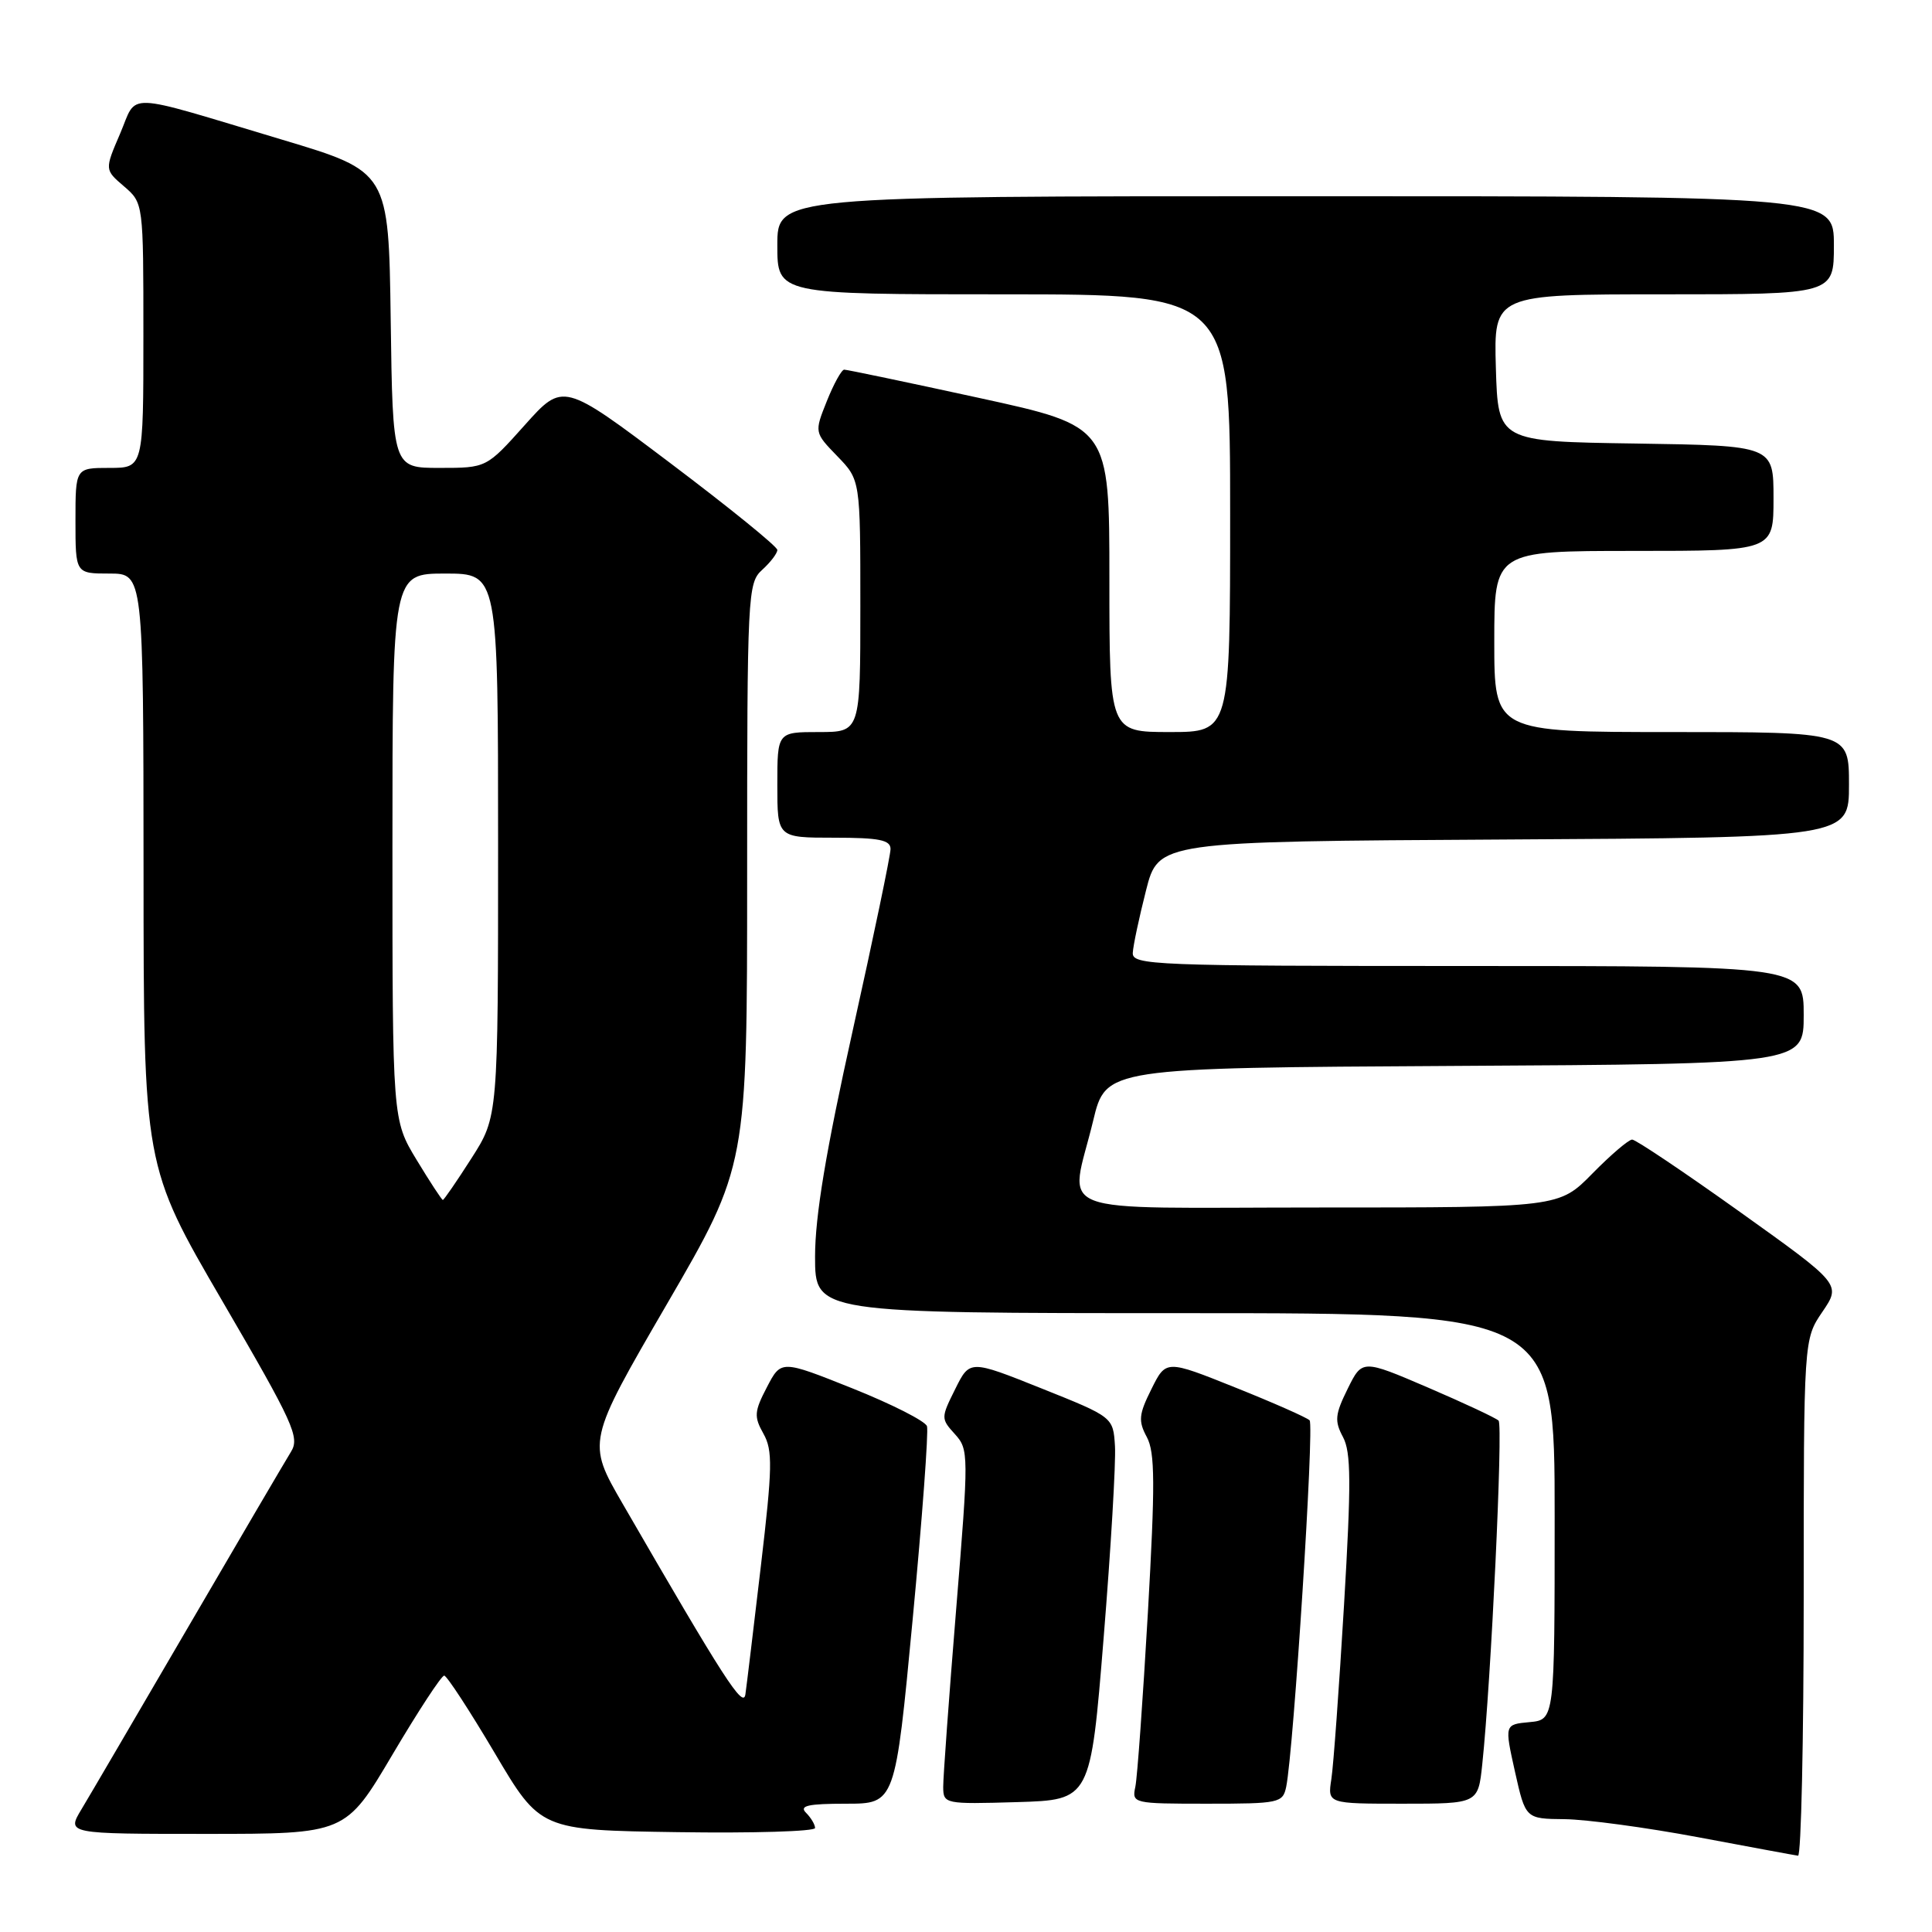 <?xml version="1.0" encoding="UTF-8" standalone="no"?>
<!DOCTYPE svg PUBLIC "-//W3C//DTD SVG 1.1//EN" "http://www.w3.org/Graphics/SVG/1.1/DTD/svg11.dtd" >
<svg xmlns="http://www.w3.org/2000/svg" xmlns:xlink="http://www.w3.org/1999/xlink" version="1.1" viewBox="0 0 256 256">
 <g >
 <path fill="currentColor"
d=" M 239.00 211.73 C 239.00 177.46 239.00 177.46 241.48 173.82 C 243.96 170.17 243.96 170.17 230.54 160.58 C 223.16 155.31 216.74 151.00 216.27 151.00 C 215.80 151.00 213.43 153.03 211.00 155.50 C 206.58 160.00 206.58 160.00 174.79 160.00 C 138.24 160.00 141.76 161.35 144.85 148.50 C 146.53 141.50 146.53 141.50 192.76 141.24 C 239.00 140.98 239.00 140.98 239.00 134.49 C 239.00 128.00 239.00 128.00 194.50 128.00 C 152.75 128.00 150.01 127.89 150.10 126.25 C 150.15 125.29 150.94 121.58 151.85 118.00 C 153.50 111.50 153.50 111.50 199.25 111.24 C 245.00 110.98 245.00 110.98 245.00 103.99 C 245.00 97.00 245.00 97.00 221.50 97.00 C 198.00 97.00 198.00 97.00 198.00 85.00 C 198.00 73.00 198.00 73.00 216.50 73.00 C 235.00 73.00 235.00 73.00 235.00 66.02 C 235.00 59.05 235.00 59.05 216.75 58.77 C 198.50 58.50 198.50 58.50 198.21 48.75 C 197.93 39.00 197.93 39.00 220.46 39.00 C 243.00 39.00 243.00 39.00 243.00 32.50 C 243.00 26.00 243.00 26.00 173.00 26.00 C 103.00 26.00 103.00 26.00 103.00 32.50 C 103.00 39.00 103.00 39.00 133.00 39.00 C 163.00 39.00 163.00 39.00 163.00 68.00 C 163.00 97.00 163.00 97.00 155.00 97.00 C 147.00 97.00 147.00 97.00 147.00 76.74 C 147.00 56.49 147.00 56.49 129.75 52.73 C 120.26 50.66 112.21 48.98 111.86 48.98 C 111.51 48.99 110.47 50.87 109.56 53.15 C 107.90 57.30 107.90 57.30 110.95 60.45 C 114.00 63.60 114.00 63.60 114.00 80.30 C 114.00 97.00 114.00 97.00 108.50 97.00 C 103.00 97.00 103.00 97.00 103.00 104.00 C 103.00 111.00 103.00 111.00 110.50 111.00 C 116.51 111.00 118.00 111.30 118.00 112.50 C 118.00 113.33 115.75 124.13 113.00 136.50 C 109.44 152.50 108.00 161.16 108.00 166.50 C 108.00 174.00 108.00 174.00 157.00 174.00 C 206.00 174.00 206.00 174.00 206.00 200.94 C 206.00 227.88 206.00 227.88 202.67 228.19 C 199.35 228.50 199.35 228.50 200.74 234.75 C 202.14 241.00 202.14 241.00 207.32 241.05 C 210.17 241.08 218.12 242.15 225.00 243.44 C 231.88 244.73 237.84 245.84 238.25 245.89 C 238.66 245.95 239.00 230.58 239.00 211.73 Z  M 52.00 232.50 C 55.42 226.72 58.50 222.01 58.86 222.03 C 59.21 222.04 62.22 226.65 65.55 232.28 C 71.59 242.50 71.59 242.50 89.80 242.77 C 99.81 242.92 108.00 242.67 108.00 242.22 C 108.00 241.77 107.46 240.86 106.80 240.20 C 105.87 239.27 107.05 239.00 112.11 239.00 C 118.62 239.00 118.62 239.00 120.93 214.60 C 122.20 201.19 123.05 189.66 122.83 188.98 C 122.60 188.30 118.16 186.05 112.96 183.97 C 103.50 180.19 103.50 180.19 101.62 183.81 C 99.94 187.03 99.89 187.71 101.16 189.97 C 102.40 192.18 102.36 194.42 100.82 207.50 C 99.85 215.75 98.93 223.40 98.77 224.50 C 98.50 226.46 95.99 222.58 82.52 199.28 C 77.76 191.06 77.76 191.06 88.38 172.78 C 99.00 154.50 99.00 154.50 99.00 115.91 C 99.00 78.58 99.07 77.25 101.00 75.50 C 102.10 74.50 103.00 73.32 103.00 72.87 C 103.00 72.42 96.61 67.24 88.80 61.35 C 74.61 50.65 74.61 50.65 69.53 56.33 C 64.46 62.00 64.46 62.00 58.25 62.00 C 52.04 62.00 52.04 62.00 51.77 42.37 C 51.50 22.74 51.50 22.74 37.39 18.51 C 15.98 12.10 18.28 12.19 15.91 17.72 C 13.86 22.49 13.86 22.49 16.43 24.69 C 19.00 26.90 19.00 26.90 19.00 44.45 C 19.00 62.00 19.00 62.00 14.50 62.00 C 10.00 62.00 10.00 62.00 10.00 69.00 C 10.00 76.00 10.00 76.00 14.50 76.00 C 19.00 76.00 19.00 76.00 19.02 115.25 C 19.03 154.50 19.03 154.50 29.45 172.38 C 38.92 188.63 39.75 190.46 38.55 192.38 C 37.83 193.55 31.72 203.95 24.99 215.50 C 18.25 227.05 11.87 237.96 10.79 239.75 C 8.84 243.00 8.84 243.00 27.31 243.00 C 45.79 243.00 45.79 243.00 52.00 232.50 Z  M 146.24 217.00 C 147.20 205.18 147.87 193.76 147.74 191.63 C 147.50 187.77 147.50 187.77 138.00 183.97 C 128.50 180.17 128.50 180.17 126.57 184.06 C 124.67 187.87 124.67 187.98 126.53 190.03 C 128.37 192.07 128.38 192.63 126.69 213.31 C 125.74 224.96 124.97 235.53 124.98 236.79 C 125.00 239.03 125.18 239.07 134.75 238.79 C 144.50 238.50 144.50 238.50 146.24 217.00 Z  M 170.43 236.75 C 171.41 231.96 174.17 188.84 173.53 188.20 C 173.16 187.83 168.73 185.87 163.68 183.85 C 154.50 180.17 154.50 180.17 152.57 184.06 C 150.89 187.42 150.81 188.28 151.96 190.42 C 153.05 192.45 153.07 196.61 152.10 213.70 C 151.44 225.14 150.70 235.51 150.44 236.75 C 149.97 238.96 150.12 239.00 159.96 239.00 C 169.53 239.00 169.98 238.90 170.43 236.75 Z  M 196.41 233.75 C 197.57 222.84 199.18 188.85 198.57 188.24 C 198.22 187.89 194.01 185.92 189.22 183.86 C 180.50 180.12 180.50 180.12 178.57 184.03 C 176.90 187.41 176.81 188.28 177.95 190.41 C 179.03 192.42 179.05 196.48 178.09 212.68 C 177.44 223.58 176.69 233.96 176.41 235.75 C 175.91 239.00 175.91 239.00 185.88 239.00 C 195.86 239.00 195.86 239.00 196.41 233.75 Z  M 55.21 153.70 C 52.00 148.40 52.00 148.40 52.00 112.20 C 52.00 76.00 52.00 76.00 59.00 76.00 C 66.00 76.00 66.00 76.00 66.00 111.98 C 66.00 147.96 66.00 147.96 62.47 153.48 C 60.53 156.52 58.82 159.00 58.68 159.00 C 58.54 159.00 56.98 156.62 55.21 153.70 Z "/>
</g>
</svg>
